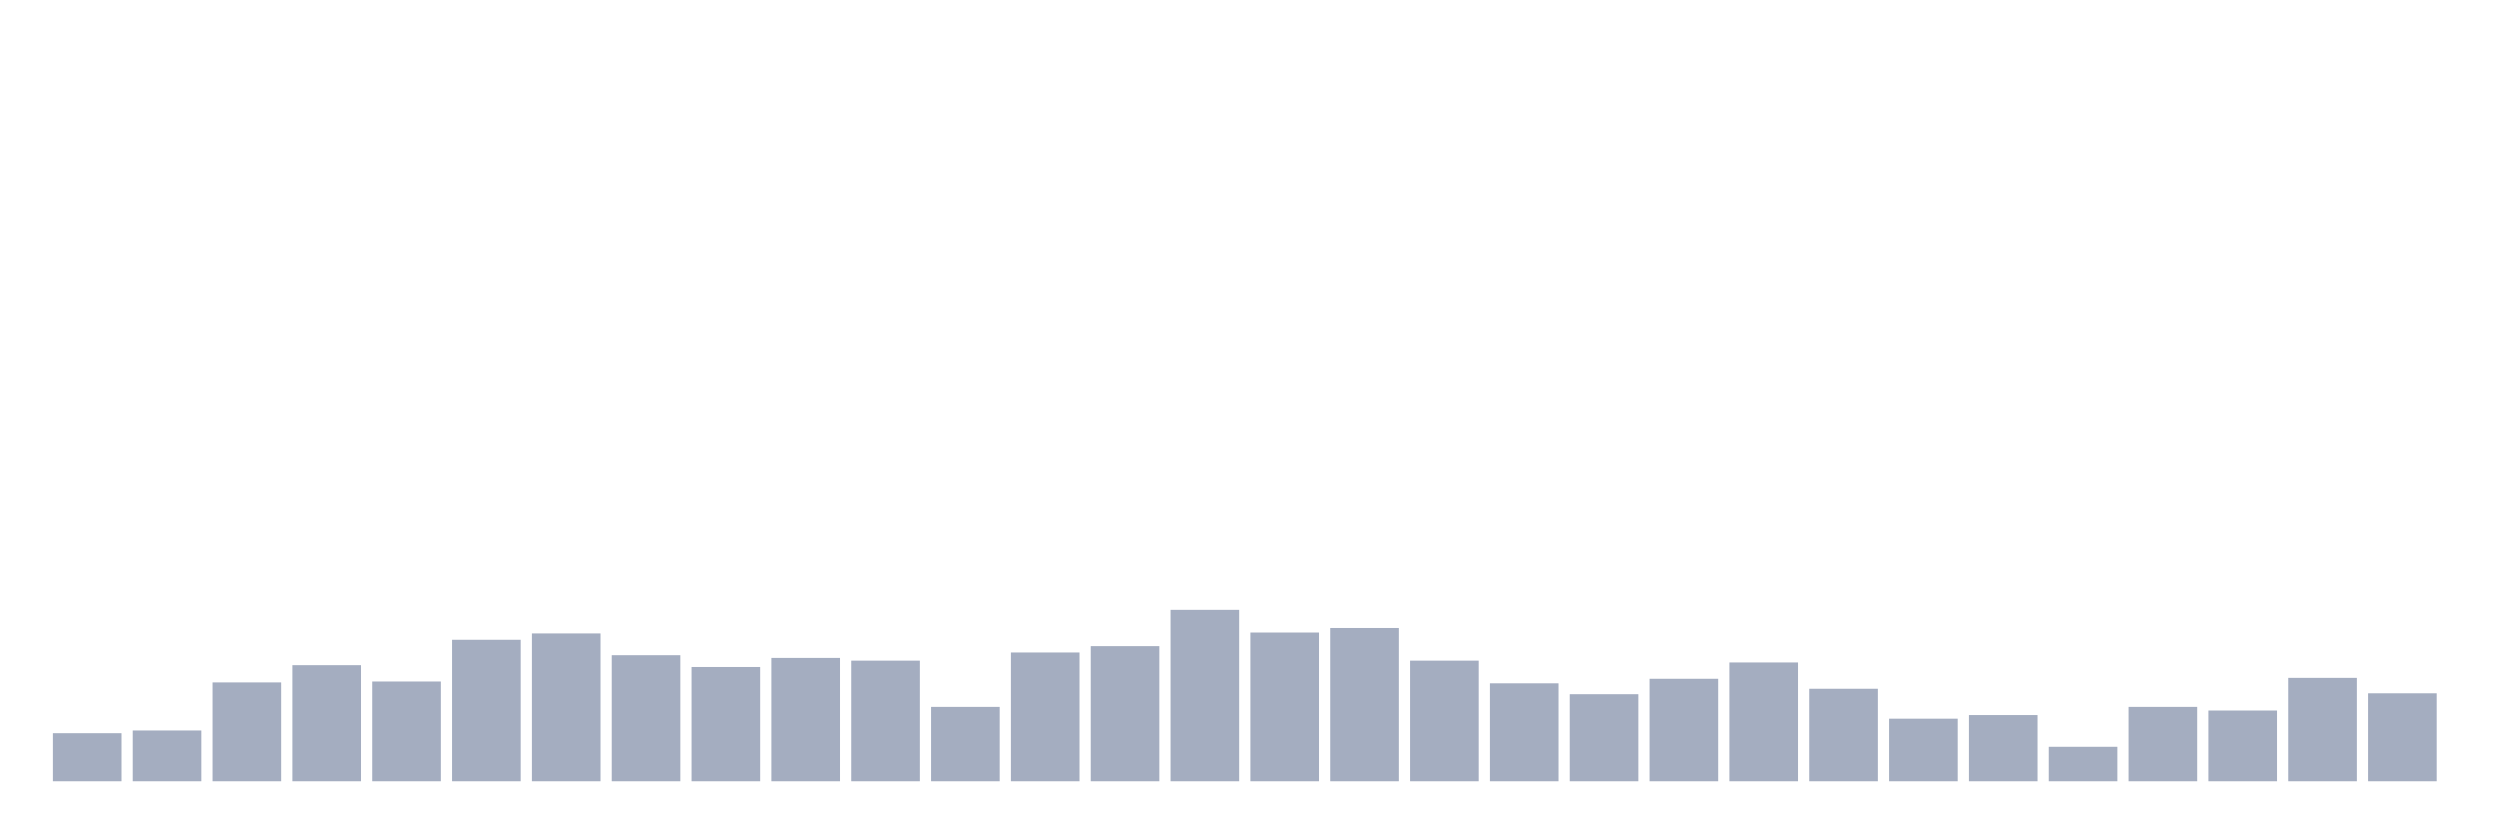 <svg xmlns="http://www.w3.org/2000/svg" viewBox="0 0 480 160"><g transform="translate(10,10)"><rect class="bar" x="0.153" width="13.175" y="130.771" height="9.229" fill="rgb(164,173,192)"></rect><rect class="bar" x="15.482" width="13.175" y="130.249" height="9.751" fill="rgb(164,173,192)"></rect><rect class="bar" x="30.81" width="13.175" y="121.02" height="18.98" fill="rgb(164,173,192)"></rect><rect class="bar" x="46.138" width="13.175" y="117.711" height="22.289" fill="rgb(164,173,192)"></rect><rect class="bar" x="61.466" width="13.175" y="120.846" height="19.154" fill="rgb(164,173,192)"></rect><rect class="bar" x="76.794" width="13.175" y="112.836" height="27.164" fill="rgb(164,173,192)"></rect><rect class="bar" x="92.123" width="13.175" y="111.617" height="28.383" fill="rgb(164,173,192)"></rect><rect class="bar" x="107.451" width="13.175" y="115.796" height="24.204" fill="rgb(164,173,192)"></rect><rect class="bar" x="122.779" width="13.175" y="118.06" height="21.94" fill="rgb(164,173,192)"></rect><rect class="bar" x="138.107" width="13.175" y="116.318" height="23.682" fill="rgb(164,173,192)"></rect><rect class="bar" x="153.436" width="13.175" y="116.841" height="23.159" fill="rgb(164,173,192)"></rect><rect class="bar" x="168.764" width="13.175" y="125.721" height="14.279" fill="rgb(164,173,192)"></rect><rect class="bar" x="184.092" width="13.175" y="115.274" height="24.726" fill="rgb(164,173,192)"></rect><rect class="bar" x="199.42" width="13.175" y="114.055" height="25.945" fill="rgb(164,173,192)"></rect><rect class="bar" x="214.748" width="13.175" y="107.09" height="32.91" fill="rgb(164,173,192)"></rect><rect class="bar" x="230.077" width="13.175" y="111.443" height="28.557" fill="rgb(164,173,192)"></rect><rect class="bar" x="245.405" width="13.175" y="110.572" height="29.428" fill="rgb(164,173,192)"></rect><rect class="bar" x="260.733" width="13.175" y="116.841" height="23.159" fill="rgb(164,173,192)"></rect><rect class="bar" x="276.061" width="13.175" y="121.194" height="18.806" fill="rgb(164,173,192)"></rect><rect class="bar" x="291.39" width="13.175" y="123.284" height="16.716" fill="rgb(164,173,192)"></rect><rect class="bar" x="306.718" width="13.175" y="120.323" height="19.677" fill="rgb(164,173,192)"></rect><rect class="bar" x="322.046" width="13.175" y="117.189" height="22.811" fill="rgb(164,173,192)"></rect><rect class="bar" x="337.374" width="13.175" y="122.239" height="17.761" fill="rgb(164,173,192)"></rect><rect class="bar" x="352.702" width="13.175" y="127.985" height="12.015" fill="rgb(164,173,192)"></rect><rect class="bar" x="368.031" width="13.175" y="127.289" height="12.711" fill="rgb(164,173,192)"></rect><rect class="bar" x="383.359" width="13.175" y="133.383" height="6.617" fill="rgb(164,173,192)"></rect><rect class="bar" x="398.687" width="13.175" y="125.721" height="14.279" fill="rgb(164,173,192)"></rect><rect class="bar" x="414.015" width="13.175" y="126.418" height="13.582" fill="rgb(164,173,192)"></rect><rect class="bar" x="429.344" width="13.175" y="120.149" height="19.851" fill="rgb(164,173,192)"></rect><rect class="bar" x="444.672" width="13.175" y="123.109" height="16.891" fill="rgb(164,173,192)"></rect></g></svg>